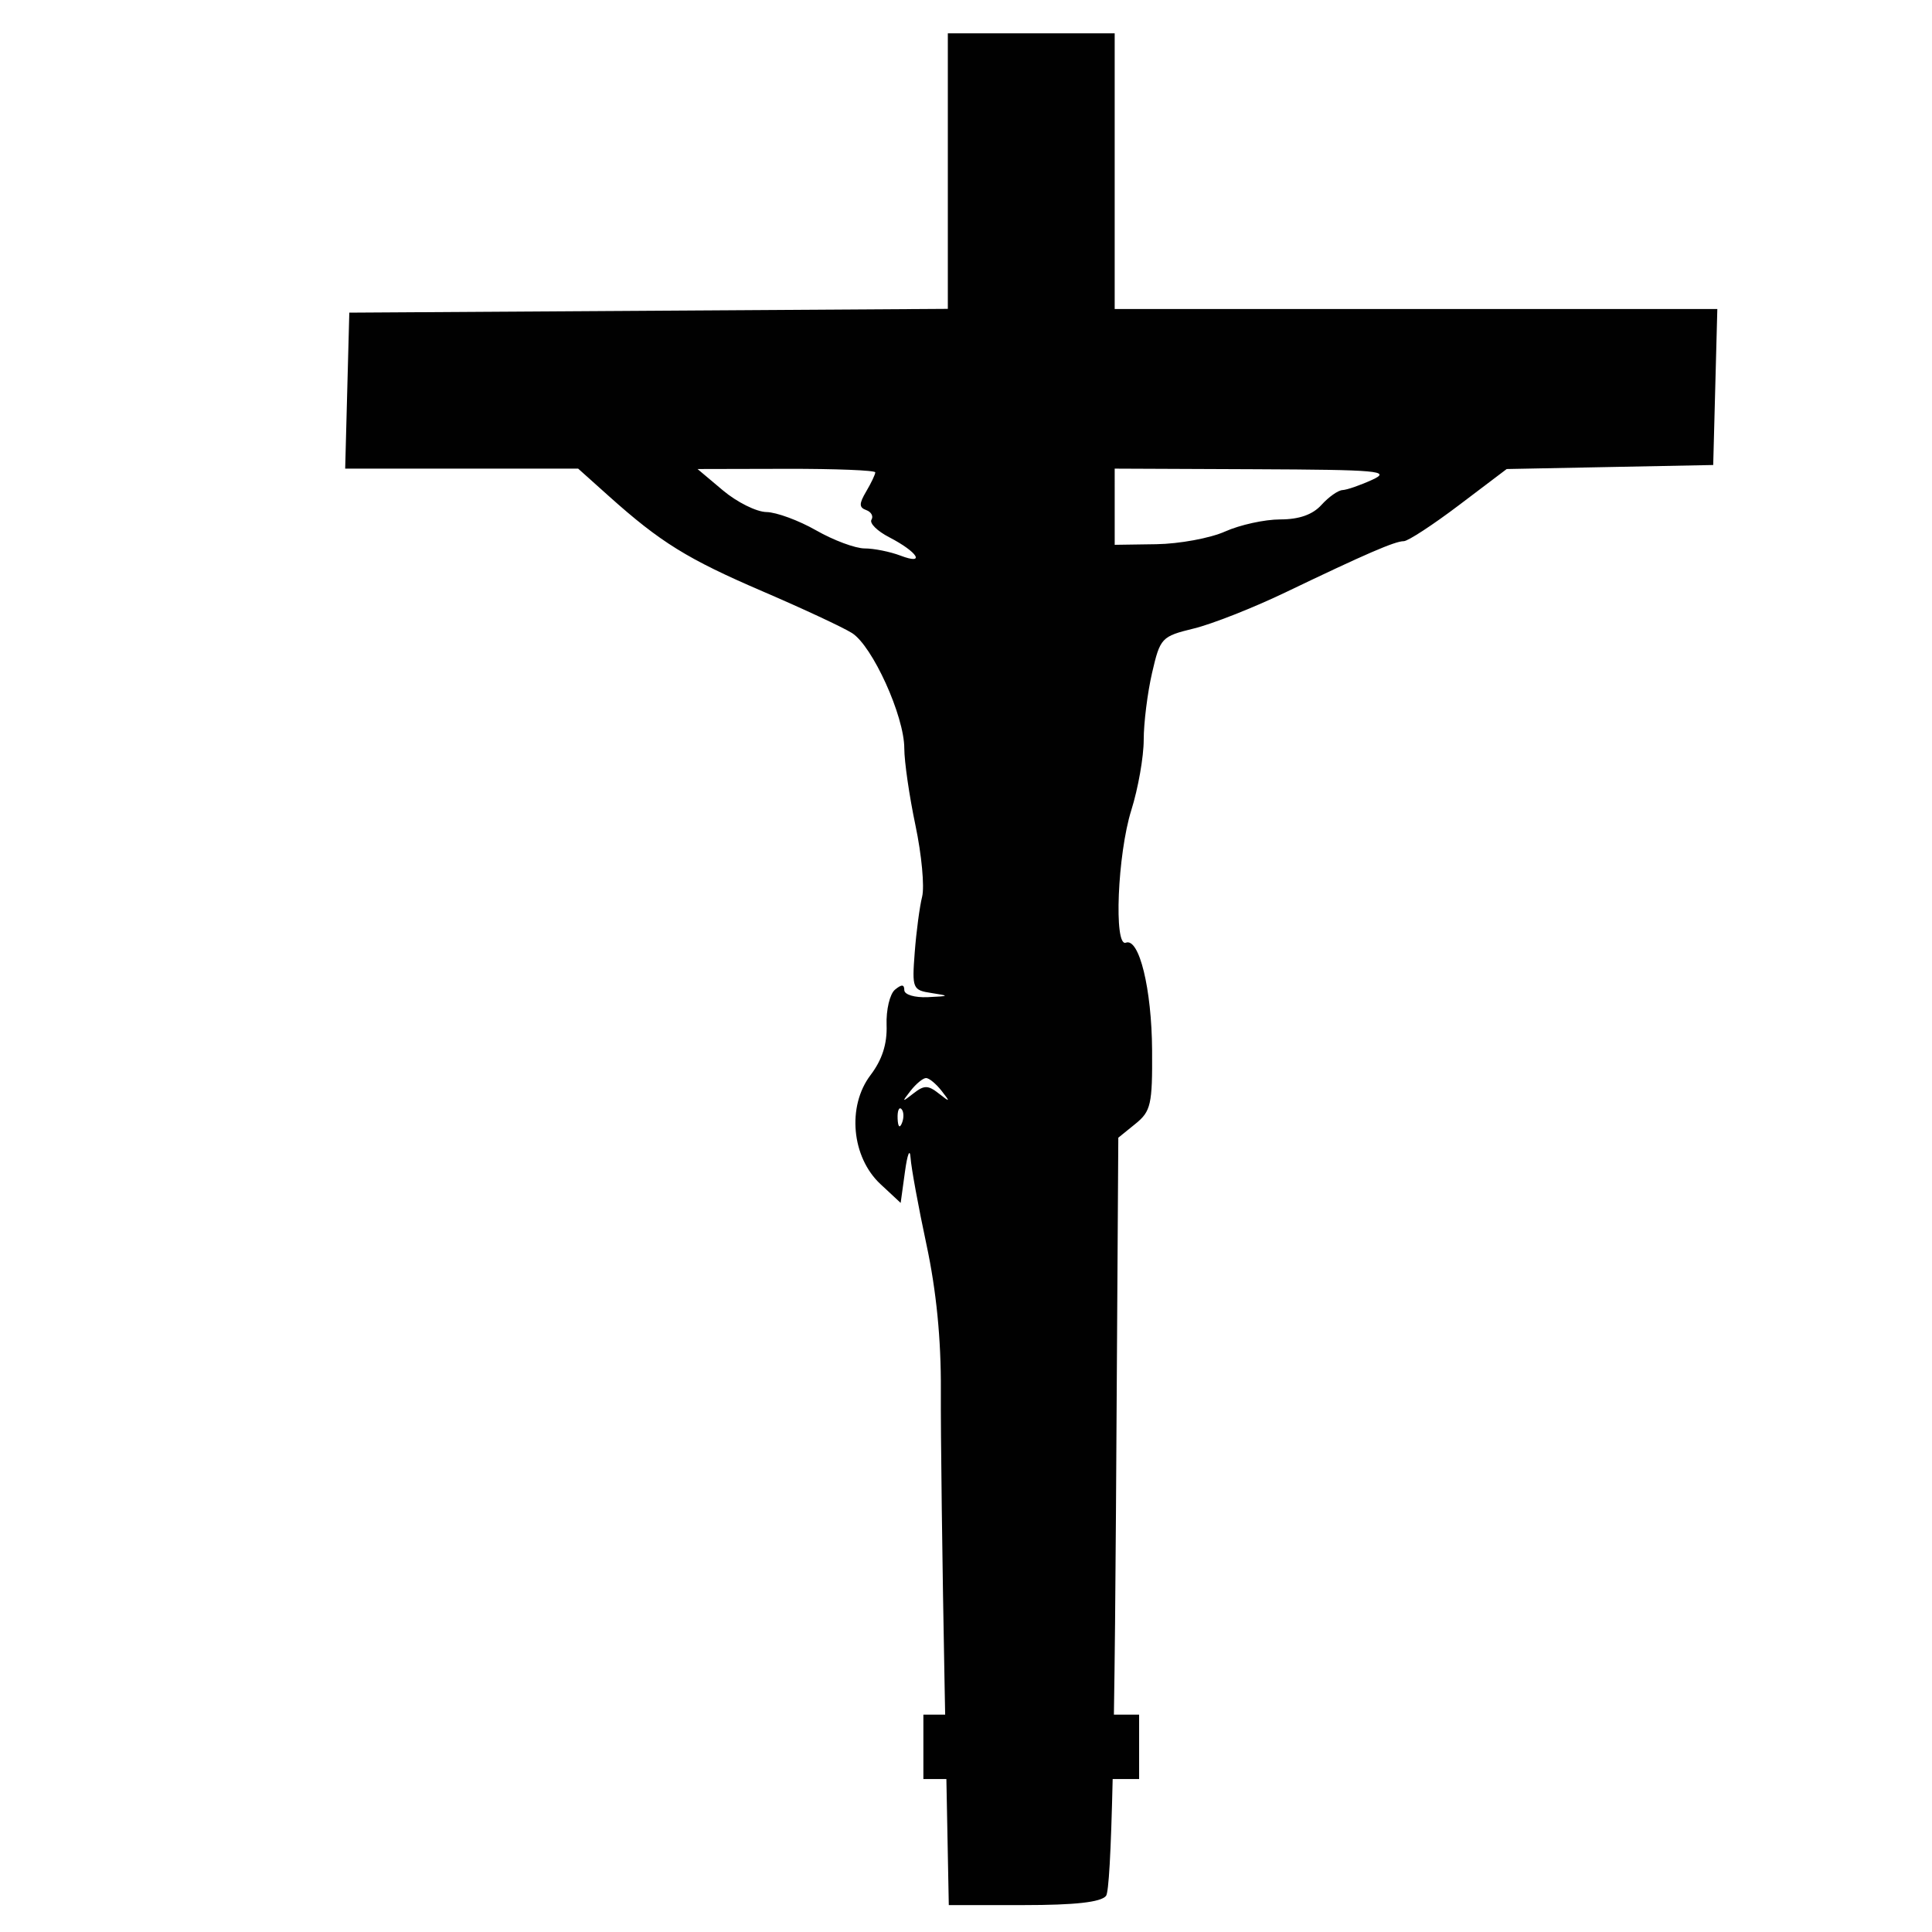 <?xml version="1.0" encoding="utf-8"?>
<!-- Generator: Adobe Illustrator 16.0.0, SVG Export Plug-In . SVG Version: 6.00 Build 0)  -->
<!DOCTYPE svg PUBLIC "-//W3C//DTD SVG 1.1//EN" "http://www.w3.org/Graphics/SVG/1.1/DTD/svg11.dtd">
<svg version="1.1" id="Layer_1" xmlns="http://www.w3.org/2000/svg" xmlns:xlink="http://www.w3.org/1999/xlink" x="0px" y="0px"
	 width="300px" height="300px" viewBox="0 0 300 300" enable-background="new 0 0 300 300" xml:space="preserve">
<path fill="#010101" d="M219.877,47.985h-46.789V26.581V5.177h-12.955h-12.955v21.392V47.96l-46.469,0.294l-46.469,0.294
	l-0.321,12.11l-0.319,12.109h18.088h18.087l4.762,4.266c8.023,7.184,12.206,9.773,23.914,14.806
	c6.196,2.663,12.422,5.566,13.836,6.453c3.184,1.998,8.131,12.895,8.131,17.914c0,2.051,0.782,7.438,1.737,11.971
	c0.956,4.532,1.42,9.507,1.033,11.057c-0.389,1.549-0.907,5.445-1.151,8.658c-0.431,5.631-0.336,5.858,2.628,6.309
	c2.834,0.431,2.788,0.48-0.586,0.636c-2.056,0.095-3.661-0.386-3.661-1.096c0-0.903-0.414-0.92-1.451-0.061
	c-0.798,0.663-1.383,3.132-1.299,5.488c0.103,2.93-0.686,5.391-2.496,7.775c-3.671,4.841-2.947,12.746,1.551,16.931l3.131,2.915
	l0.676-4.908c0.372-2.7,0.759-3.641,0.862-2.092s1.218,7.633,2.478,13.518c1.524,7.118,2.269,14.662,2.224,22.531
	c-0.038,6.506,0.225,27.164,0.583,45.905l0.086,4.506h-3.382v10h3.572l0.374,19.572h11.615c7.988,0,11.984-0.444,12.798-1.424
	c0.42-0.507,0.767-6.622,1.034-18.148h4.107v-10h-3.916c0.136-8.567,0.243-19.049,0.32-31.432l0.364-58.155l2.653-2.15
	c2.411-1.949,2.649-3.001,2.594-11.43c-0.062-9.539-2.003-17.492-4.075-16.702c-1.894,0.722-1.295-13.762,0.85-20.588
	c1.057-3.365,1.922-8.269,1.922-10.898c0-2.627,0.584-7.312,1.298-10.407c1.259-5.45,1.464-5.667,6.477-6.892
	c2.851-0.695,9.235-3.211,14.192-5.59c12.533-6.017,17.048-7.971,18.416-7.971c0.648,0,4.508-2.521,8.58-5.602l7.401-5.601
	l16.034-0.313l16.034-0.312l0.319-12.11l0.32-12.11H219.877z M139.847,86.284c-1.625-0.618-4.137-1.124-5.582-1.124
	c-1.446,0-4.834-1.262-7.531-2.802c-2.697-1.542-6.17-2.822-7.719-2.847c-1.549-0.023-4.591-1.537-6.759-3.363l-3.943-3.318
	l13.8-0.031c7.589-0.016,13.8,0.23,13.8,0.549c0,0.317-0.633,1.651-1.408,2.962c-1.128,1.911-1.127,2.488,0.006,2.897
	c0.779,0.282,1.143,0.954,0.81,1.495c-0.335,0.54,0.897,1.761,2.737,2.712C142.507,85.717,143.798,87.787,139.847,86.284z
	 M140.062,174.368c-0.36,0.897-0.627,0.632-0.681-0.682c-0.048-1.187,0.218-1.851,0.592-1.478
	C140.346,172.583,140.387,173.555,140.062,174.368z M145.77,169.795c-1.67-1.312-2.272-1.312-3.943,0
	c-1.787,1.4-1.826,1.36-0.426-0.426c0.851-1.085,1.93-1.972,2.397-1.972c0.468,0,1.547,0.887,2.397,1.972
	C147.596,171.155,147.556,171.195,145.77,169.795z M213.08,74.5c-1.859,0.852-3.936,1.57-4.614,1.599
	c-0.678,0.028-2.151,1.064-3.271,2.304c-1.371,1.515-3.47,2.253-6.407,2.253c-2.402,0-6.252,0.844-8.557,1.877
	c-2.304,1.032-7.102,1.918-10.664,1.971l-6.477,0.095l-0.001-5.914l-0.001-5.915l21.686,0.092
	C214.097,72.942,216.091,73.121,213.08,74.5z"/>
</svg>
